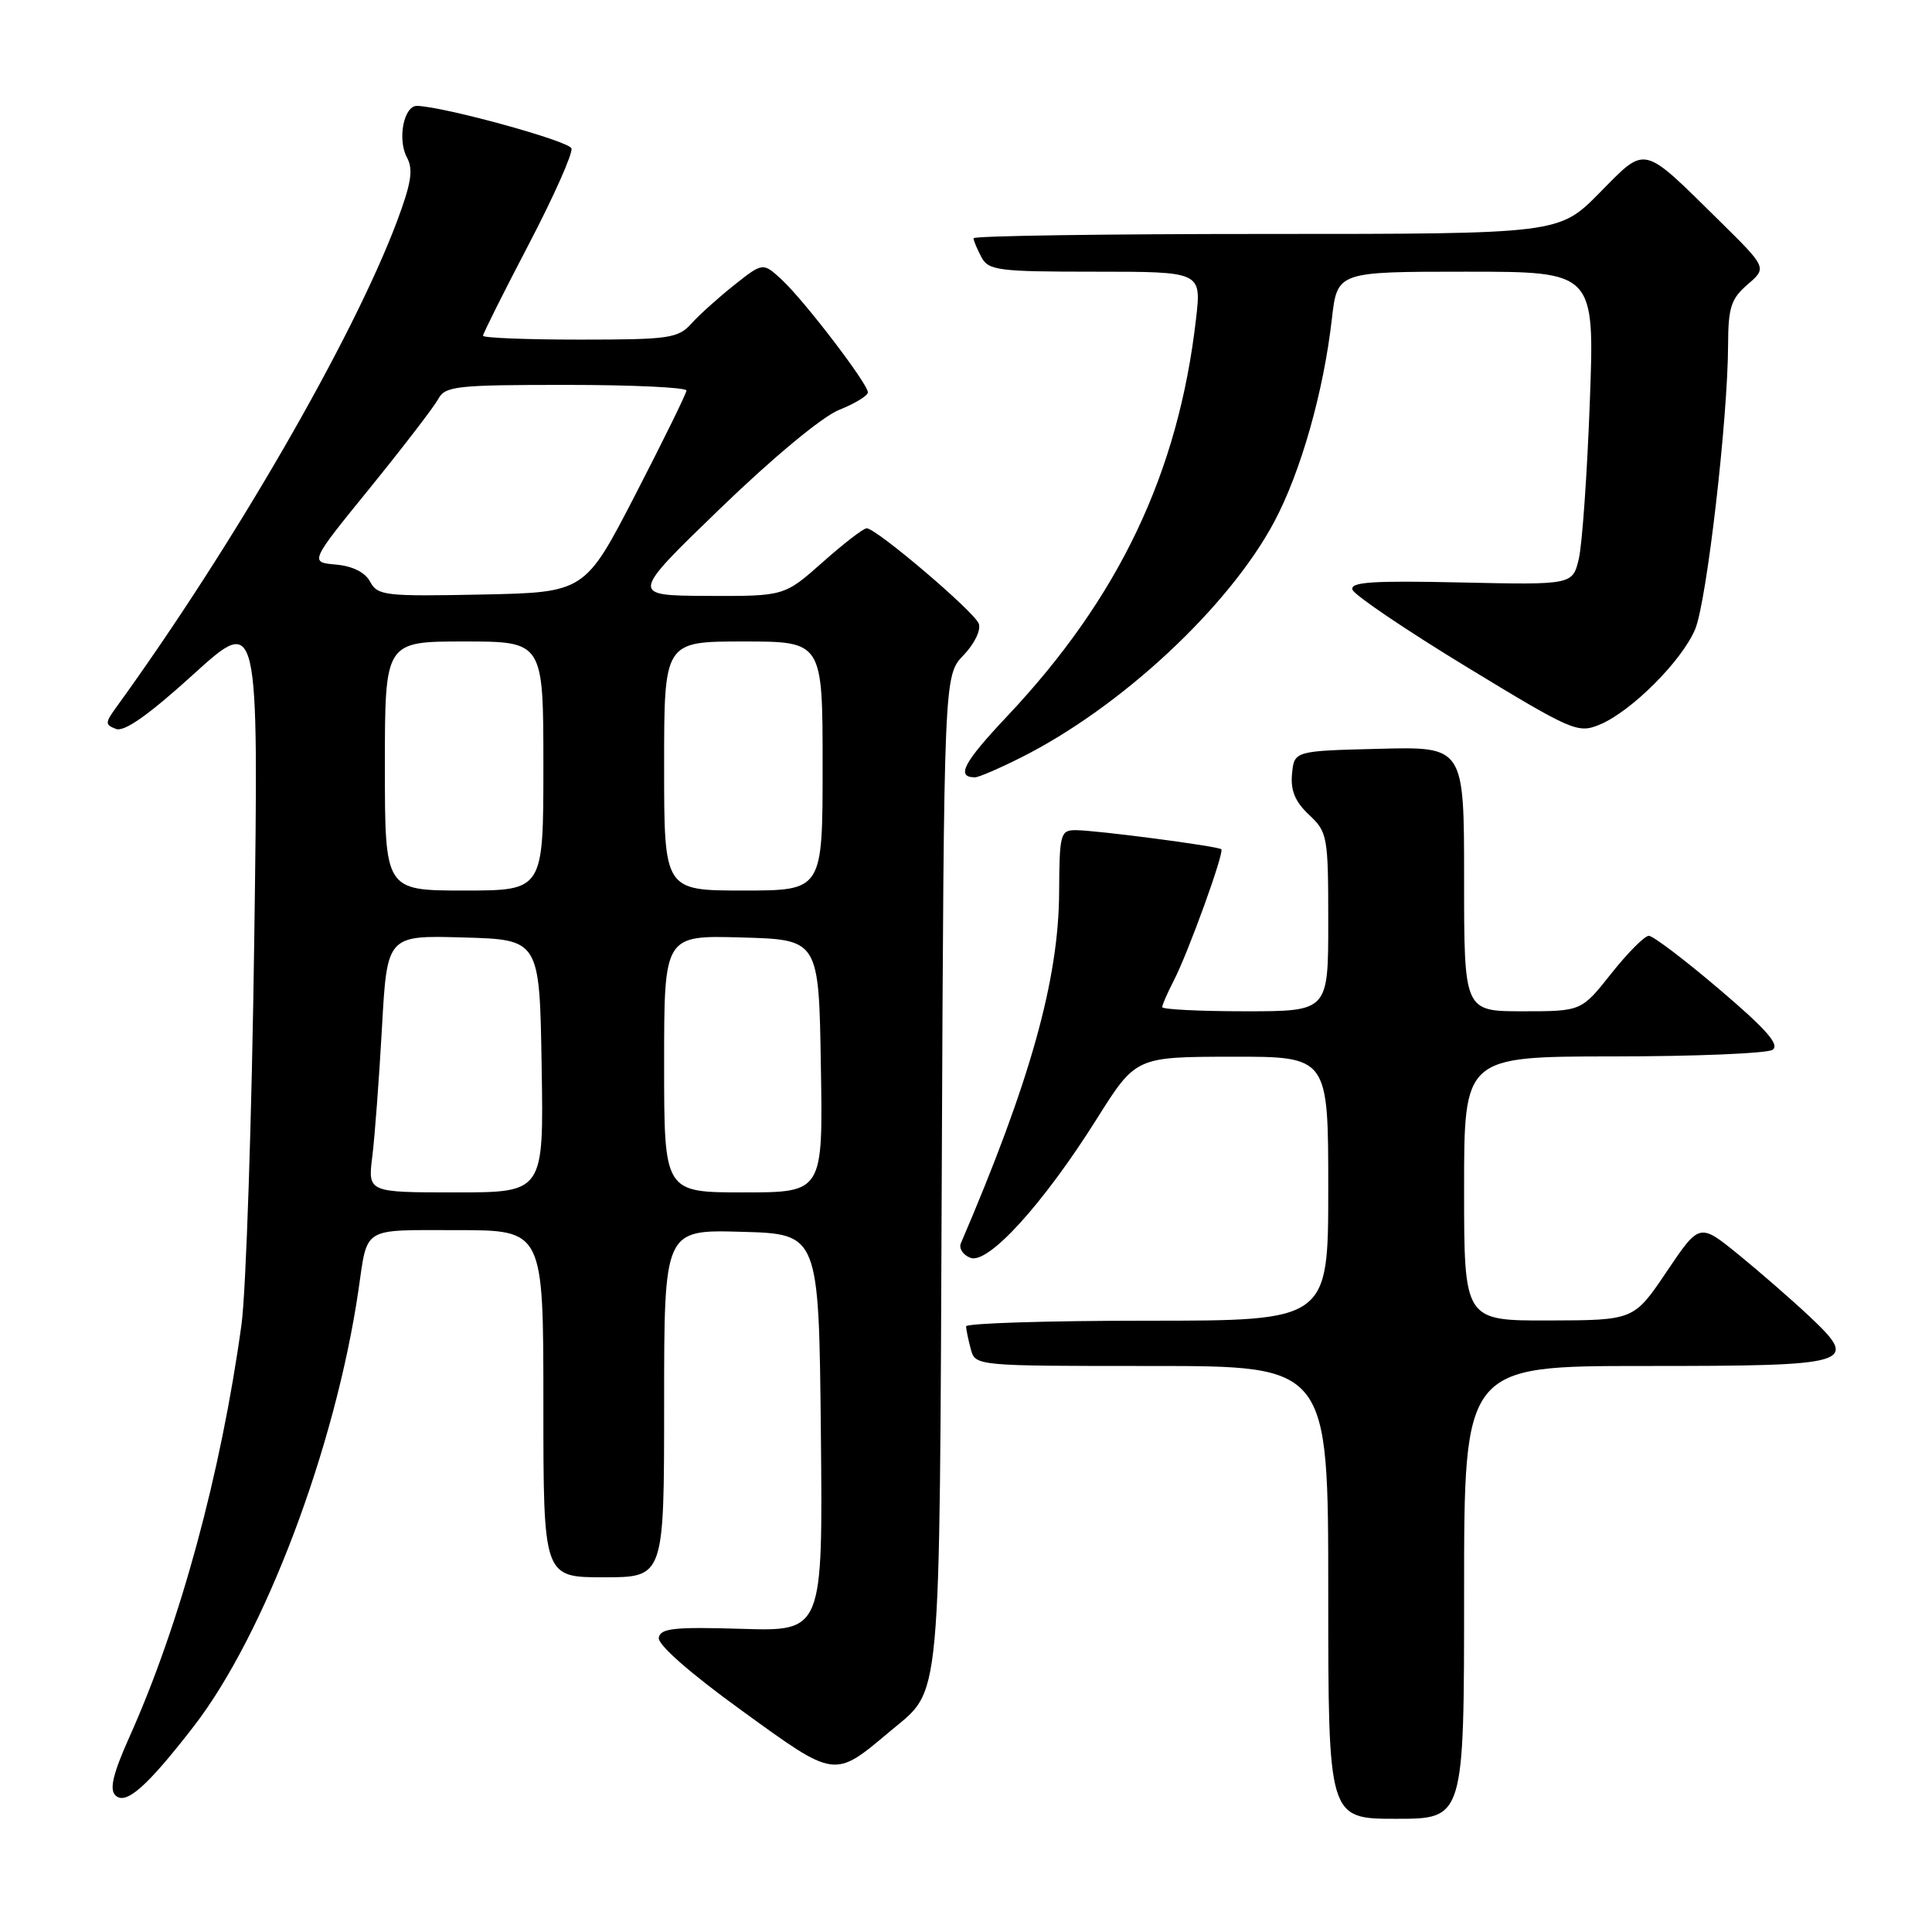 <?xml version="1.0" encoding="UTF-8" standalone="no"?>
<!DOCTYPE svg PUBLIC "-//W3C//DTD SVG 1.1//EN" "http://www.w3.org/Graphics/SVG/1.1/DTD/svg11.dtd" >
<svg xmlns="http://www.w3.org/2000/svg" xmlns:xlink="http://www.w3.org/1999/xlink" version="1.1" viewBox="0 0 256 256">
 <g >
 <path fill="currentColor"
d=" M 194.00 211.00 C 194.00 181.00 194.00 181.00 217.88 181.00 C 245.64 181.00 246.48 180.75 239.72 174.39 C 237.40 172.21 233.18 168.54 230.35 166.23 C 225.19 162.04 225.19 162.04 220.85 168.49 C 216.50 174.94 216.50 174.94 205.25 174.97 C 194.00 175.00 194.00 175.00 194.00 157.50 C 194.00 140.00 194.00 140.00 213.75 139.98 C 224.61 139.98 234.11 139.58 234.86 139.11 C 235.87 138.46 234.08 136.41 227.86 131.12 C 223.26 127.20 219.04 124.00 218.48 124.00 C 217.92 124.00 215.68 126.25 213.50 129.00 C 209.54 134.00 209.54 134.00 201.77 134.00 C 194.00 134.00 194.00 134.00 194.00 116.47 C 194.00 98.93 194.00 98.93 182.75 99.22 C 171.50 99.50 171.50 99.50 171.20 102.53 C 170.99 104.73 171.60 106.22 173.45 107.96 C 175.90 110.26 176.00 110.79 176.00 122.17 C 176.00 134.00 176.00 134.00 165.00 134.00 C 158.95 134.00 154.00 133.75 154.00 133.45 C 154.00 133.15 154.68 131.59 155.51 129.98 C 157.44 126.26 162.26 112.92 161.83 112.53 C 161.38 112.12 145.19 110.00 142.53 110.00 C 140.51 110.00 140.38 110.49 140.34 118.25 C 140.28 129.84 136.50 143.35 127.32 164.74 C 127.03 165.42 127.60 166.29 128.59 166.67 C 130.93 167.57 138.23 159.55 145.32 148.27 C 150.50 140.04 150.50 140.04 163.25 140.02 C 176.00 140.00 176.00 140.00 176.00 157.50 C 176.00 175.00 176.00 175.00 152.00 175.00 C 138.80 175.00 128.01 175.34 128.01 175.75 C 128.02 176.16 128.30 177.51 128.63 178.75 C 129.23 181.00 129.23 181.00 152.62 181.00 C 176.00 181.00 176.00 181.00 176.00 211.00 C 176.00 241.00 176.00 241.00 185.00 241.00 C 194.00 241.00 194.00 241.00 194.00 211.00 Z  M 25.67 228.75 C 35.07 216.60 44.43 191.81 47.49 171.00 C 48.74 162.44 47.83 163.00 60.57 163.00 C 72.00 163.00 72.00 163.00 72.00 186.00 C 72.00 209.00 72.00 209.00 80.00 209.00 C 88.00 209.00 88.00 209.00 88.00 185.97 C 88.00 162.93 88.00 162.93 98.25 163.22 C 108.50 163.50 108.50 163.50 108.77 189.83 C 109.03 216.16 109.03 216.16 98.30 215.83 C 89.36 215.56 87.51 215.75 87.29 217.00 C 87.13 217.92 91.38 221.66 98.26 226.64 C 110.77 235.71 110.48 235.67 117.92 229.42 C 124.83 223.60 124.47 227.52 124.79 155.01 C 125.08 89.52 125.08 89.52 127.67 86.82 C 129.14 85.29 130.01 83.47 129.69 82.63 C 129.07 81.02 116.11 70.00 114.84 70.00 C 114.41 70.00 111.79 72.02 109.00 74.50 C 103.93 79.00 103.93 79.00 93.72 78.96 C 83.50 78.91 83.50 78.91 95.44 67.37 C 102.46 60.59 108.96 55.20 111.19 54.31 C 113.29 53.47 115.00 52.43 115.00 51.99 C 115.00 50.86 106.67 39.95 103.65 37.12 C 101.10 34.75 101.10 34.75 97.30 37.76 C 95.21 39.42 92.64 41.73 91.60 42.89 C 89.84 44.83 88.65 45.00 76.85 45.00 C 69.78 45.00 64.00 44.77 64.00 44.49 C 64.00 44.21 66.72 38.77 70.05 32.40 C 73.38 26.03 75.93 20.30 75.72 19.66 C 75.39 18.68 58.88 14.14 55.27 14.03 C 53.51 13.99 52.63 18.44 53.92 20.86 C 54.79 22.47 54.50 24.27 52.58 29.39 C 46.72 44.94 30.88 72.36 15.39 93.74 C 13.91 95.79 13.91 96.03 15.38 96.59 C 16.47 97.01 19.73 94.71 25.63 89.35 C 34.28 81.50 34.28 81.50 33.69 124.50 C 33.37 148.15 32.60 171.10 32.00 175.50 C 29.28 195.27 23.87 215.18 17.14 230.18 C 14.99 234.99 14.48 237.08 15.28 237.88 C 16.65 239.25 19.44 236.80 25.67 228.75 Z  M 135.28 100.38 C 148.54 93.73 162.84 80.41 168.85 69.13 C 172.36 62.54 175.38 51.93 176.48 42.25 C 177.20 36.00 177.20 36.00 194.25 36.00 C 211.30 36.00 211.30 36.00 210.66 53.25 C 210.31 62.74 209.65 72.08 209.21 74.00 C 208.39 77.50 208.39 77.50 193.59 77.18 C 181.84 76.92 178.87 77.12 179.21 78.14 C 179.45 78.85 186.24 83.44 194.30 88.35 C 208.39 96.92 209.07 97.21 211.98 96.01 C 216.15 94.28 222.87 87.56 224.62 83.37 C 226.15 79.70 228.95 55.54 228.98 45.70 C 229.00 40.73 229.37 39.59 231.57 37.69 C 234.14 35.48 234.14 35.48 227.82 29.25 C 217.47 19.05 218.20 19.22 211.94 25.56 C 206.57 31.00 206.57 31.00 167.78 31.00 C 146.45 31.00 129.00 31.25 129.00 31.57 C 129.00 31.88 129.47 33.00 130.04 34.07 C 130.98 35.84 132.25 36.00 145.13 36.00 C 159.20 36.00 159.20 36.00 158.48 42.25 C 156.15 62.63 148.28 79.19 133.43 94.93 C 127.66 101.05 126.63 103.00 129.20 103.00 C 129.68 103.00 132.41 101.82 135.28 100.38 Z  M 49.33 153.25 C 49.66 150.64 50.23 142.97 50.61 136.22 C 51.29 123.93 51.29 123.93 61.39 124.22 C 71.50 124.50 71.50 124.50 71.77 141.25 C 72.05 158.00 72.05 158.00 60.40 158.00 C 48.74 158.00 48.74 158.00 49.33 153.25 Z  M 88.00 140.97 C 88.00 123.93 88.00 123.93 98.25 124.22 C 108.50 124.50 108.50 124.50 108.77 141.25 C 109.05 158.00 109.05 158.00 98.52 158.00 C 88.00 158.00 88.00 158.00 88.00 140.97 Z  M 51.00 101.50 C 51.00 85.00 51.00 85.00 61.50 85.00 C 72.00 85.00 72.00 85.00 72.00 101.50 C 72.00 118.00 72.00 118.00 61.50 118.00 C 51.00 118.00 51.00 118.00 51.00 101.50 Z  M 88.00 101.50 C 88.00 85.00 88.00 85.00 98.50 85.00 C 109.00 85.00 109.00 85.00 109.00 101.50 C 109.00 118.00 109.00 118.00 98.50 118.00 C 88.00 118.00 88.00 118.00 88.00 101.50 Z  M 49.05 77.09 C 48.38 75.83 46.73 75.01 44.51 74.81 C 41.02 74.50 41.02 74.50 49.05 64.62 C 53.46 59.18 57.52 53.89 58.07 52.87 C 58.98 51.16 60.47 51.00 75.04 51.00 C 83.82 51.00 90.98 51.34 90.96 51.75 C 90.94 52.16 87.90 58.35 84.21 65.50 C 77.50 78.50 77.50 78.50 63.80 78.78 C 51.04 79.04 50.03 78.92 49.05 77.09 Z "/>
</g>
</svg>